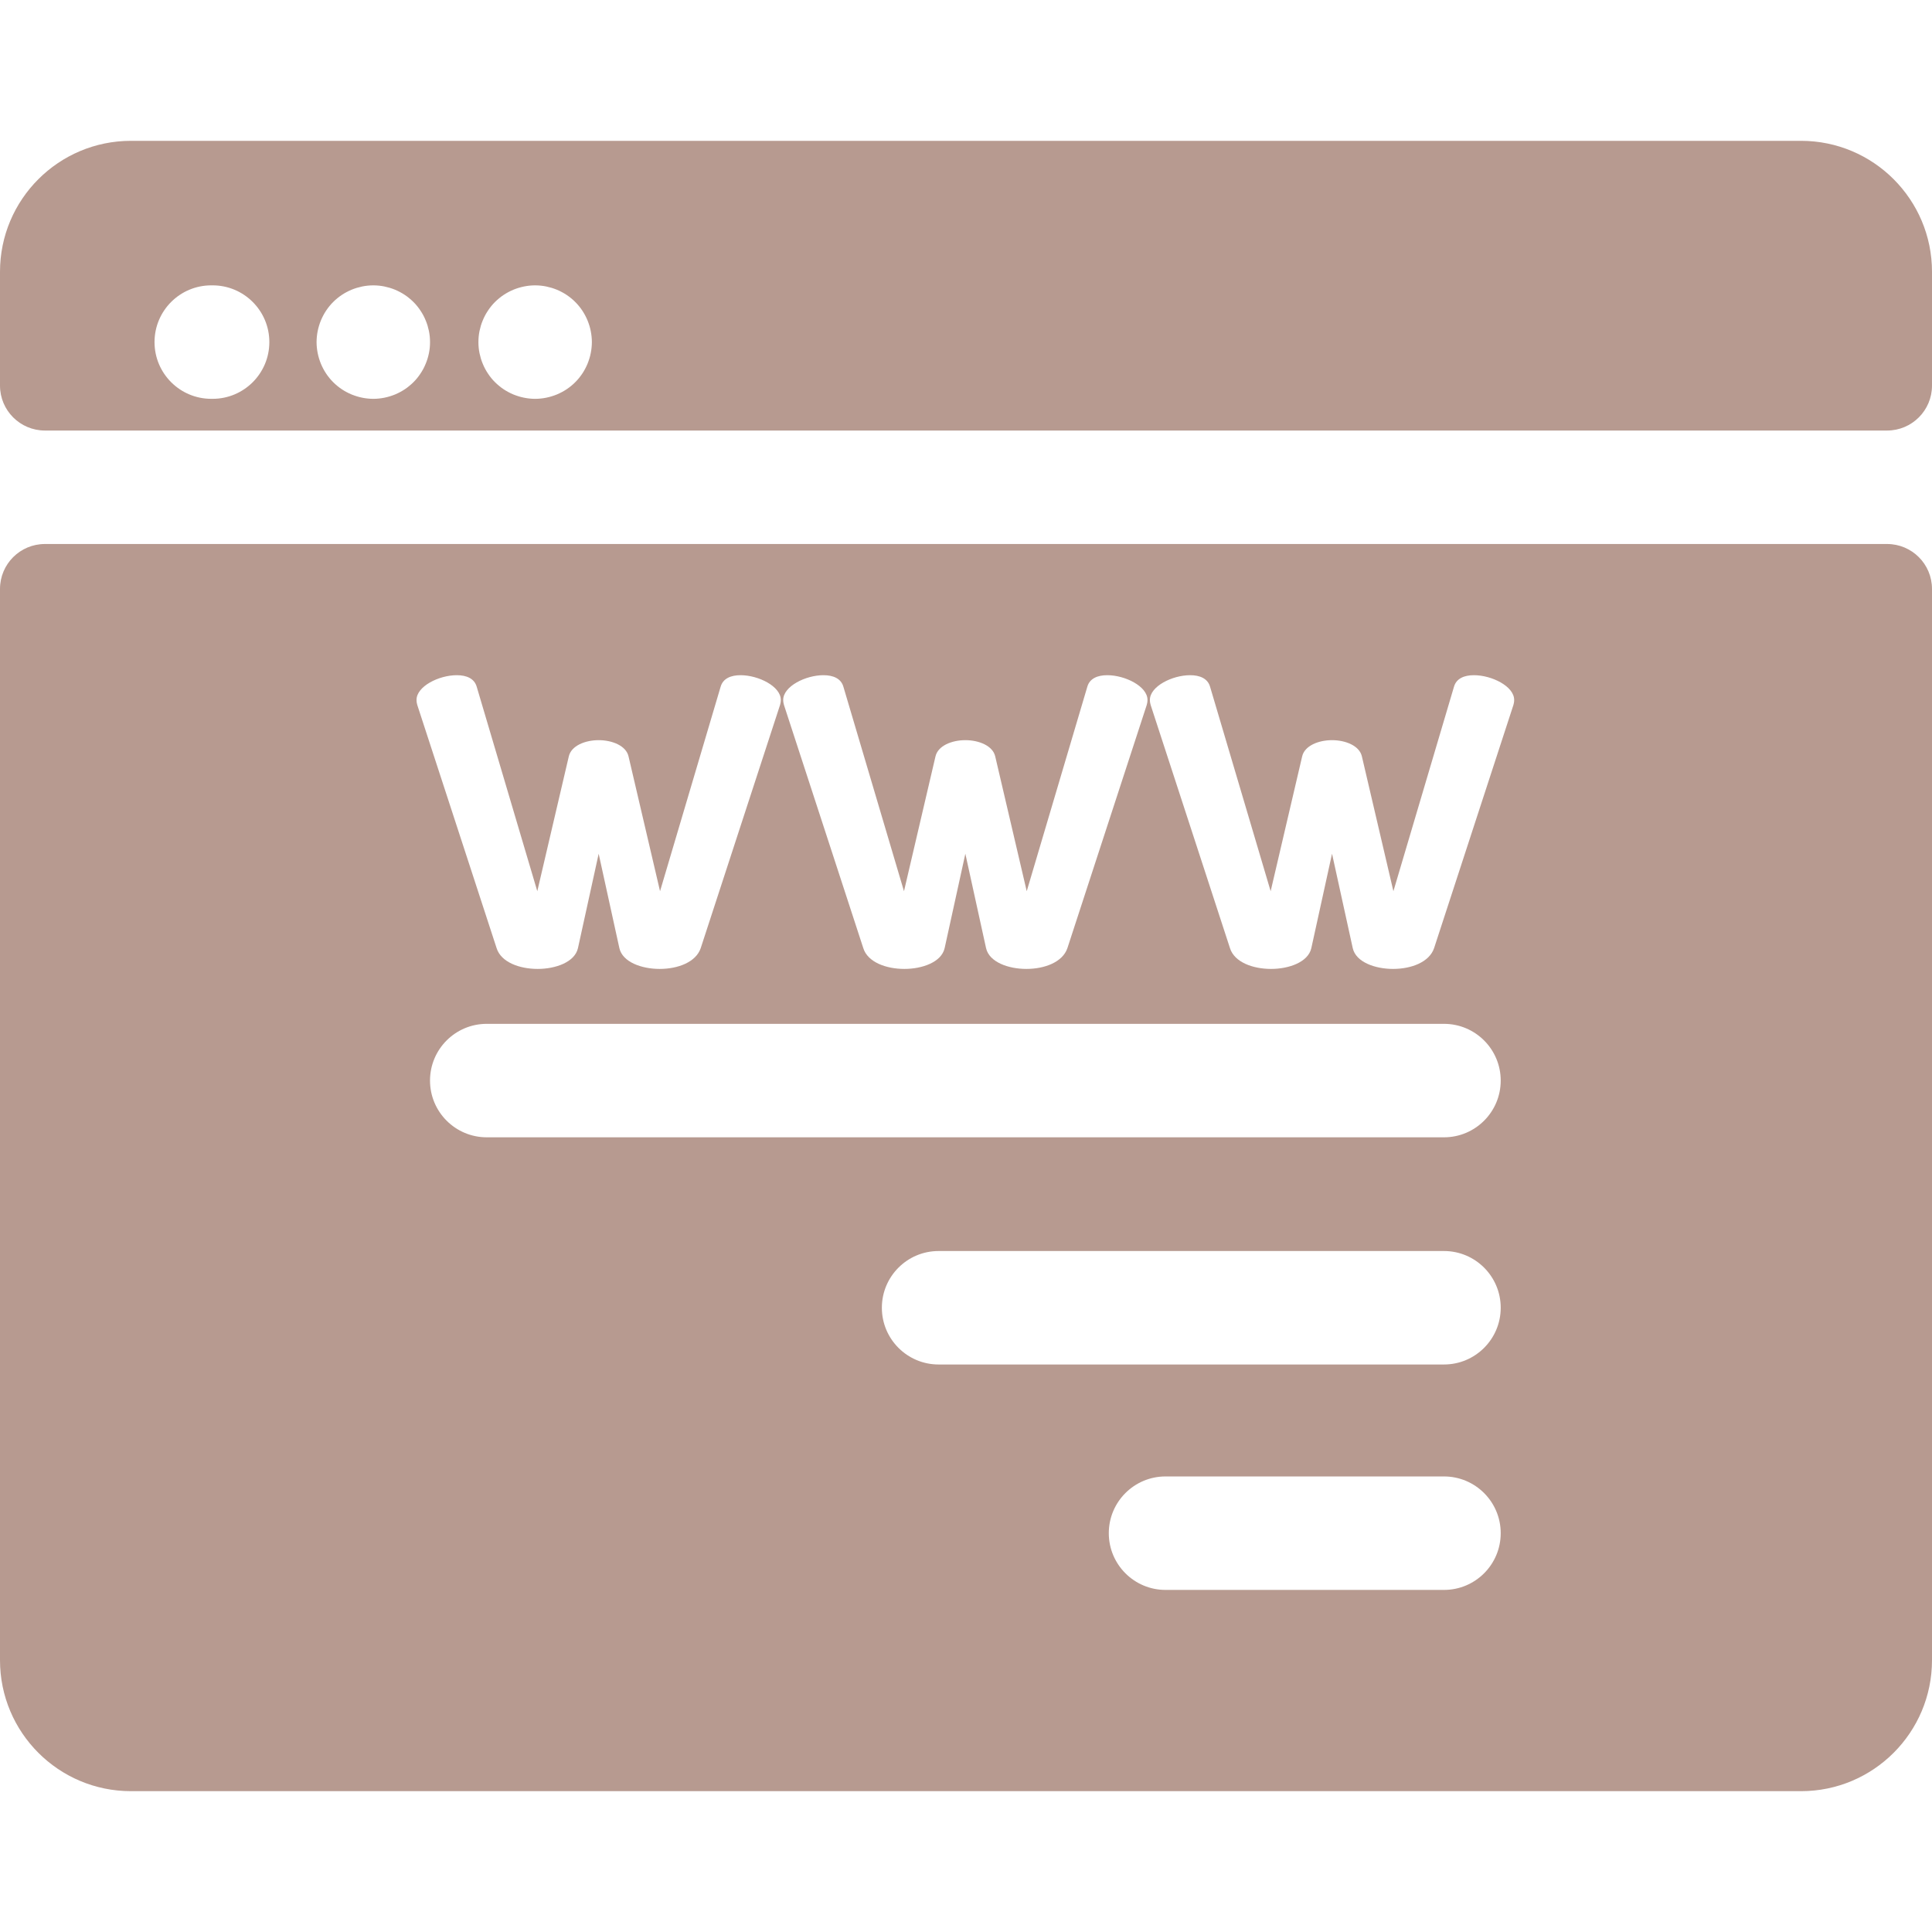 <?xml version="1.0"?>
<svg xmlns="http://www.w3.org/2000/svg" xmlns:xlink="http://www.w3.org/1999/xlink" version="1.1" id="Layer_1" x="0px" y="0px" viewBox="0 0 512.001 512.001" style="enable-background:new 0 0 512.001 512.001;" xml:space="preserve" width="512px" height="512px" class=""><g><g>
	<g>
		<path d="M500.095,144.166H11.906C5.33,144.166,0,149.495,0,156.071v283.902c0,19.168,15.539,34.706,34.706,34.706h442.587    c19.168,0,34.707-15.539,34.707-34.707V156.071C512,149.495,506.671,144.166,500.095,144.166z M218.229,178.934    c2.534,0,4.647,0.845,5.281,3.063l16.055,54.184l8.343-35.701c0.634-2.852,4.331-4.33,7.921-4.33c3.591,0,7.288,1.479,7.921,4.33    l8.344,35.701l16.055-54.184c0.633-2.218,2.745-3.063,5.281-3.063c4.753,0,10.669,2.957,10.669,6.548    c0,0.527-0.105,1.056-0.211,1.373l-21.02,64.428c-1.267,3.697-6.02,5.492-10.879,5.492c-4.753,0-9.823-1.795-10.668-5.492    l-5.493-25.032l-5.492,25.032c-0.845,3.697-5.915,5.492-10.668,5.492c-4.859,0-9.717-1.795-10.879-5.492l-21.019-64.428    c-0.105-0.317-0.211-0.846-0.211-1.373C207.56,181.89,213.475,178.934,218.229,178.934z M110.384,185.482    c0-3.591,5.915-6.548,10.669-6.548c2.535,0,4.648,0.845,5.281,3.063l16.055,54.184l8.344-35.701c0.633-2.852,4.33-4.33,7.921-4.33    c3.59,0,7.288,1.479,7.921,4.33l8.343,35.701l16.055-54.184c0.633-2.218,2.746-3.063,5.281-3.063    c4.753,0,10.669,2.957,10.669,6.548c0,0.527-0.105,1.056-0.211,1.373l-21.019,64.428c-1.268,3.697-6.021,5.492-10.879,5.492    c-4.752,0-9.823-1.795-10.668-5.492l-5.492-25.032l-5.492,25.032c-0.846,3.697-5.915,5.492-10.669,5.492    c-4.859,0-9.716-1.795-10.879-5.492l-21.02-64.428C110.49,186.538,110.384,186.01,110.384,185.482z M113.958,286.364    c0-8.303,6.732-15.035,15.035-15.035H382.67c8.303,0,15.035,6.732,15.035,15.035s-6.732,15.035-15.035,15.035H128.993    C120.689,301.399,113.958,294.667,113.958,286.364z M382.67,421.345h-73.792c-8.303,0-15.035-6.732-15.035-15.035    s6.732-15.035,15.035-15.035h73.792c8.303,0,15.035,6.732,15.035,15.035S390.973,421.345,382.67,421.345z M382.67,361.605H248.739    c-8.303,0-15.035-6.732-15.035-15.035s6.732-15.035,15.035-15.035h133.932c8.303,0,15.035,6.732,15.035,15.035    S390.973,361.605,382.67,361.605z M401.063,186.855l-21.019,64.428c-1.268,3.697-6.021,5.492-10.879,5.492    c-4.753,0-9.824-1.795-10.669-5.492l-5.492-25.032l-5.492,25.032c-0.845,3.697-5.915,5.492-10.669,5.492    c-4.858,0-9.716-1.795-10.879-5.492l-21.019-64.428c-0.105-0.317-0.211-0.846-0.211-1.373c0-3.591,5.914-6.548,10.668-6.548    c2.535,0,4.648,0.845,5.282,3.063l16.054,54.184l8.344-35.701c0.633-2.852,4.33-4.33,7.921-4.33s7.288,1.479,7.921,4.33    l8.343,35.701l16.055-54.184c0.634-2.218,2.746-3.063,5.281-3.063c4.753,0,10.669,2.957,10.669,6.548    C401.275,186.01,401.168,186.538,401.063,186.855z" data-original="#000000" class="active-path" data-old_color="#E5B9AA" fill="#B79A90"/>
	</g>
</g><g>
	<g>
		<path d="M477.293,37.322H34.707C15.539,37.322,0,52.861,0,72.029v30.162c0,6.575,5.33,11.906,11.906,11.906h488.19    c6.575,0,11.906-5.33,11.906-11.906V72.029C512,52.861,496.462,37.322,477.293,37.322z M56.344,105.692h-0.358    c-8.303,0-15.035-6.732-15.035-15.035s6.732-15.035,15.035-15.035h0.358c8.303,0,15.035,6.732,15.035,15.035    S64.648,105.692,56.344,105.692z M113.893,92.135c-0.05,0.49-0.12,0.981-0.221,1.463c-0.1,0.471-0.22,0.951-0.361,1.423    c-0.14,0.471-0.311,0.932-0.501,1.383c-0.18,0.451-0.391,0.901-0.621,1.333c-0.231,0.431-0.491,0.861-0.762,1.263    c-0.271,0.411-0.561,0.812-0.872,1.193c-0.311,0.381-0.641,0.752-0.992,1.093c-0.351,0.351-0.722,0.682-1.103,0.991    c-0.371,0.312-0.772,0.611-1.183,0.883c-0.411,0.271-0.832,0.521-1.263,0.752c-0.431,0.229-0.882,0.44-1.333,0.631    c-0.451,0.18-0.912,0.351-1.383,0.49c-0.471,0.141-0.952,0.272-1.423,0.361c-0.491,0.101-0.982,0.17-1.463,0.221    c-0.491,0.051-0.992,0.08-1.483,0.08c-0.481,0-0.982-0.029-1.473-0.08c-0.491-0.05-0.982-0.119-1.463-0.221    c-0.471-0.09-0.952-0.221-1.423-0.361s-0.932-0.311-1.383-0.49c-0.451-0.19-0.902-0.401-1.333-0.631    c-0.431-0.231-0.862-0.481-1.263-0.752c-0.411-0.272-0.812-0.571-1.193-0.883c-0.381-0.311-0.752-0.642-1.093-0.991    c-0.351-0.341-0.682-0.712-0.992-1.093C87,99.812,86.7,99.412,86.429,99.001c-0.271-0.401-0.521-0.832-0.752-1.263    c-0.231-0.432-0.441-0.882-0.631-1.333c-0.18-0.451-0.351-0.912-0.491-1.383c-0.14-0.472-0.271-0.952-0.361-1.423    c-0.1-0.481-0.17-0.973-0.221-1.463c-0.05-0.491-0.08-0.982-0.08-1.474c0-0.49,0.03-0.991,0.08-1.482    c0.05-0.481,0.12-0.982,0.221-1.463c0.09-0.472,0.221-0.952,0.361-1.423c0.14-0.472,0.311-0.933,0.491-1.383    c0.19-0.451,0.401-0.902,0.631-1.333c0.231-0.432,0.481-0.862,0.752-1.264c0.271-0.41,0.571-0.812,0.882-1.192    c0.311-0.381,0.641-0.752,0.992-1.093c0.341-0.352,0.712-0.683,1.093-0.992c0.381-0.312,0.782-0.611,1.193-0.882    c0.401-0.272,0.832-0.522,1.263-0.752c0.431-0.231,0.882-0.441,1.333-0.631c0.451-0.181,0.912-0.352,1.383-0.491    c0.471-0.14,0.952-0.261,1.423-0.361c0.481-0.1,0.972-0.17,1.463-0.221c0.982-0.1,1.975-0.1,2.957,0    c0.481,0.05,0.972,0.12,1.463,0.221c0.471,0.101,0.952,0.221,1.423,0.361c0.471,0.139,0.932,0.311,1.383,0.491    c0.451,0.189,0.902,0.4,1.333,0.631c0.431,0.23,0.852,0.48,1.263,0.752c0.411,0.271,0.812,0.57,1.183,0.882    c0.381,0.311,0.752,0.641,1.103,0.992c0.351,0.341,0.682,0.712,0.992,1.093c0.311,0.381,0.601,0.782,0.872,1.192    c0.271,0.401,0.531,0.832,0.762,1.264c0.231,0.431,0.441,0.882,0.621,1.333c0.19,0.45,0.361,0.911,0.501,1.383    c0.14,0.471,0.261,0.951,0.361,1.423c0.1,0.48,0.17,0.981,0.221,1.463c0.05,0.491,0.07,0.992,0.07,1.482    C113.963,91.152,113.943,91.644,113.893,92.135z M156.772,92.135c-0.05,0.49-0.12,0.981-0.221,1.463    c-0.09,0.471-0.211,0.951-0.361,1.423c-0.14,0.471-0.311,0.932-0.491,1.383c-0.19,0.451-0.401,0.901-0.631,1.333    c-0.231,0.431-0.481,0.861-0.752,1.263c-0.271,0.411-0.571,0.812-0.882,1.193c-0.311,0.381-0.641,0.752-0.992,1.093    c-0.341,0.351-0.712,0.682-1.093,0.991c-0.381,0.312-0.782,0.611-1.193,0.883c-0.401,0.271-0.832,0.521-1.263,0.752    c-0.431,0.229-0.882,0.44-1.333,0.631c-0.451,0.18-0.912,0.351-1.383,0.49c-0.471,0.141-0.952,0.272-1.423,0.361    c-0.481,0.101-0.972,0.17-1.463,0.221c-0.491,0.051-0.982,0.08-1.473,0.08s-0.992-0.029-1.483-0.08    c-0.481-0.05-0.972-0.119-1.453-0.221c-0.481-0.09-0.962-0.221-1.433-0.361c-0.461-0.14-0.932-0.311-1.383-0.49    c-0.451-0.19-0.902-0.401-1.333-0.631c-0.431-0.231-0.852-0.481-1.263-0.752c-0.411-0.272-0.812-0.571-1.183-0.883    c-0.381-0.311-0.752-0.642-1.103-0.991c-0.351-0.341-0.682-0.712-0.992-1.093c-0.311-0.382-0.601-0.782-0.872-1.193    c-0.271-0.401-0.531-0.832-0.762-1.263c-0.231-0.432-0.441-0.882-0.621-1.333c-0.19-0.451-0.361-0.912-0.501-1.383    c-0.14-0.472-0.261-0.952-0.361-1.423c-0.1-0.481-0.17-0.973-0.22-1.463c-0.05-0.491-0.07-0.982-0.07-1.474    c0-0.49,0.02-0.991,0.07-1.482c0.05-0.481,0.12-0.982,0.22-1.463c0.1-0.472,0.221-0.952,0.361-1.423    c0.14-0.472,0.311-0.933,0.501-1.383c0.18-0.451,0.391-0.902,0.621-1.333c0.231-0.432,0.491-0.862,0.762-1.264    c0.271-0.41,0.561-0.812,0.872-1.192c0.311-0.38,0.641-0.752,0.992-1.093c0.351-0.352,0.722-0.683,1.103-0.992    c0.371-0.312,0.772-0.611,1.183-0.882c0.411-0.272,0.832-0.522,1.263-0.752c0.431-0.231,0.882-0.441,1.333-0.631    c0.451-0.181,0.922-0.352,1.383-0.491c0.471-0.14,0.952-0.261,1.433-0.361c0.481-0.1,0.972-0.17,1.453-0.221    c0.982-0.1,1.975-0.1,2.957,0c0.491,0.05,0.982,0.12,1.463,0.221c0.481,0.101,0.952,0.221,1.423,0.361    c0.471,0.14,0.932,0.311,1.383,0.491c0.461,0.189,0.902,0.4,1.333,0.631c0.431,0.23,0.862,0.48,1.263,0.752    c0.411,0.271,0.812,0.57,1.193,0.882c0.381,0.311,0.752,0.641,1.093,0.992c0.351,0.341,0.682,0.712,0.992,1.093    c0.311,0.381,0.611,0.782,0.882,1.192c0.271,0.401,0.521,0.832,0.752,1.264c0.231,0.431,0.441,0.882,0.631,1.333    c0.18,0.45,0.351,0.911,0.491,1.383c0.15,0.471,0.271,0.951,0.361,1.423c0.1,0.48,0.17,0.981,0.221,1.463    c0.05,0.491,0.08,0.992,0.08,1.482C156.852,91.152,156.822,91.644,156.772,92.135z" data-original="#000000" class="active-path" data-old_color="#E5B9AA" fill="#B79A90"/>
	</g>
</g></g> </svg>
